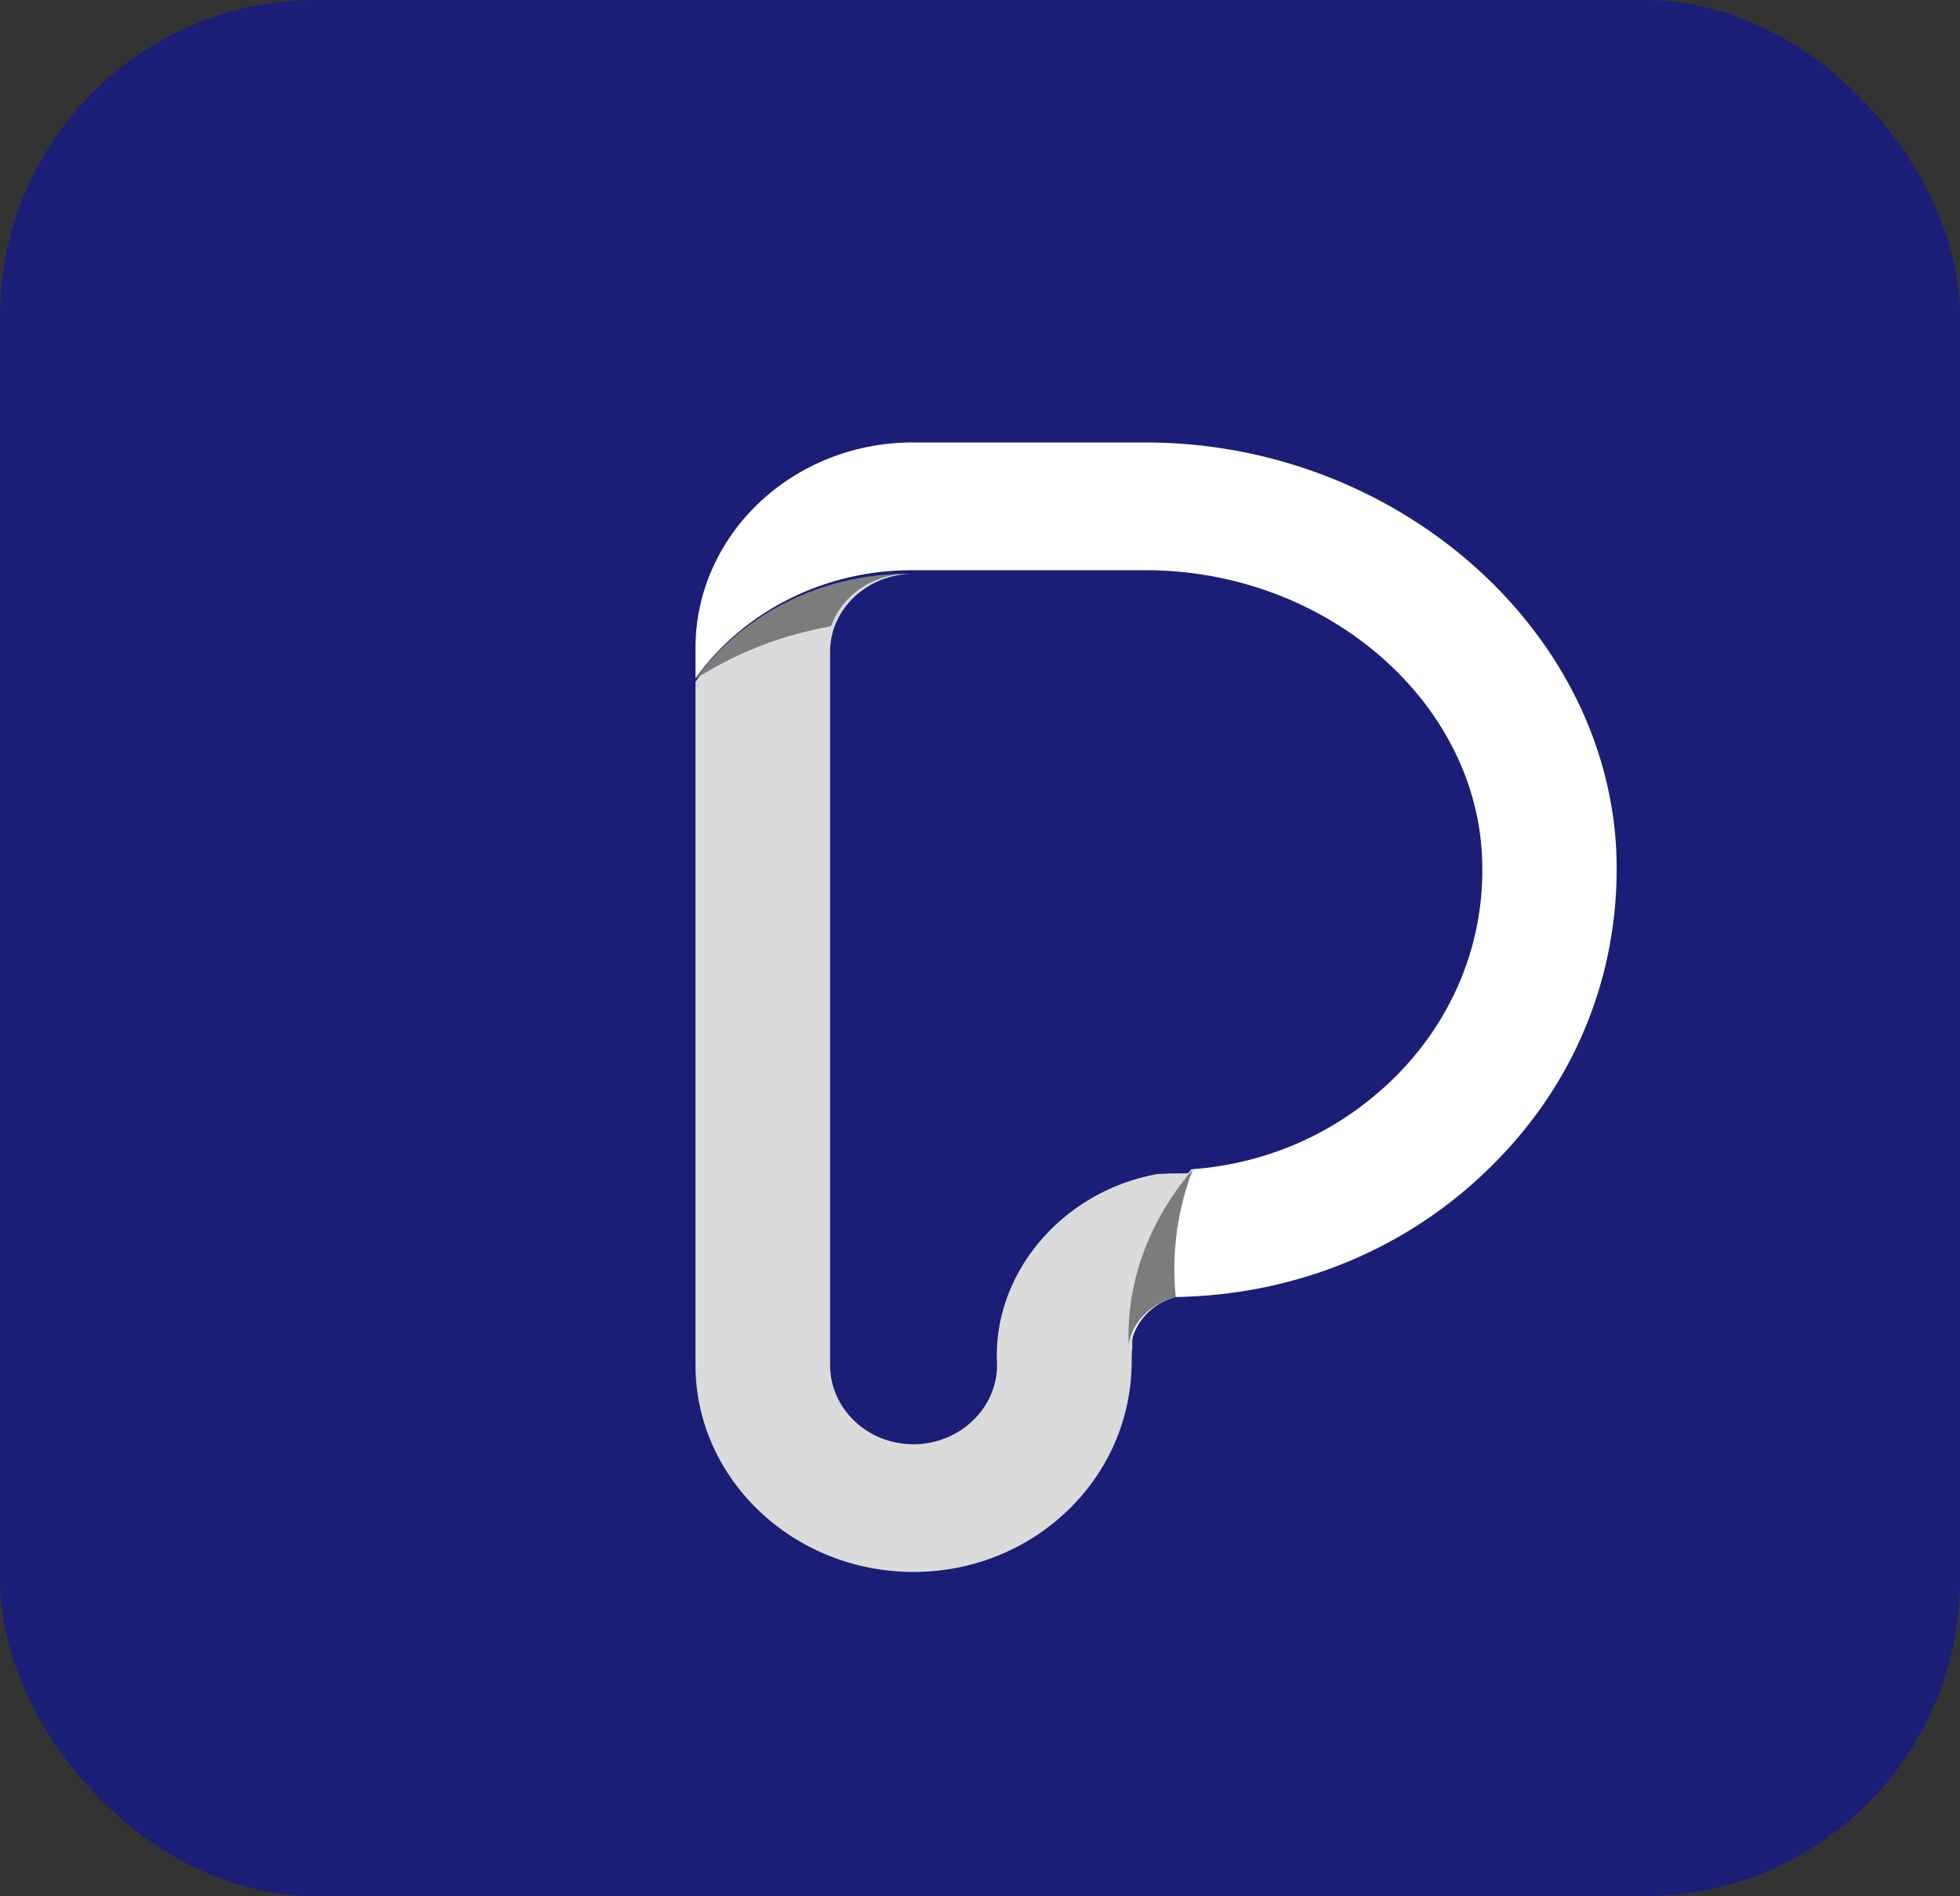 <svg width="31" height="30" viewBox="0 0 31 30" fill="none" xmlns="http://www.w3.org/2000/svg">
<rect x="0" y="0" width="31" height="30" fill="#333333" stroke="none"/>
<rect width="31" height="30" rx="5" fill="#1B1E76"/>
<path d="M18.121 7H14.417C12.528 7.01 11 8.465 11 10.254V10.729C11.775 9.657 13.048 9.021 14.417 9.021H18.121C20.923 9.021 23.3 11.032 23.438 13.507C23.512 14.821 23.024 16.074 22.08 17.024C21.209 17.893 20.085 18.408 18.843 18.499C18.227 19.267 17.888 20.186 17.888 21.136V21.268C17.951 20.904 18.227 20.621 18.588 20.52C20.509 20.489 22.292 19.752 23.619 18.418C24.977 17.064 25.656 15.276 25.561 13.406C25.359 9.88 22.027 7 18.121 7Z" fill="white"/>
<path d="M18.868 18.555C18.25 19.322 17.909 20.242 17.909 21.192V21.323C17.899 21.384 17.899 21.465 17.899 21.535C17.899 23.394 16.344 24.869 14.449 24.869C12.544 24.869 11 23.394 11 21.596V10.785C11.777 9.714 13.055 9.078 14.428 9.078C13.715 9.088 13.129 9.633 13.129 10.31V21.596C13.129 22.283 13.715 22.849 14.449 22.849C15.173 22.849 15.77 22.283 15.77 21.596C15.684 20.181 16.77 18.858 18.293 18.575L18.495 18.565C18.623 18.565 18.75 18.565 18.868 18.555Z" fill="#DBDBDB"/>
<path d="M18.868 18.497C18.618 19.145 18.528 19.832 18.596 20.52C18.21 20.621 17.916 20.904 17.848 21.268V21.136C17.848 20.186 18.21 19.266 18.868 18.497Z" fill="#7C7C7C"/>
<path d="M14.351 9.078C13.008 9.078 11.76 9.697 11 10.74C11.646 10.325 12.376 10.042 13.144 9.909C13.31 9.431 13.79 9.086 14.351 9.078Z" fill="#7C7C7C"/>
</svg>
